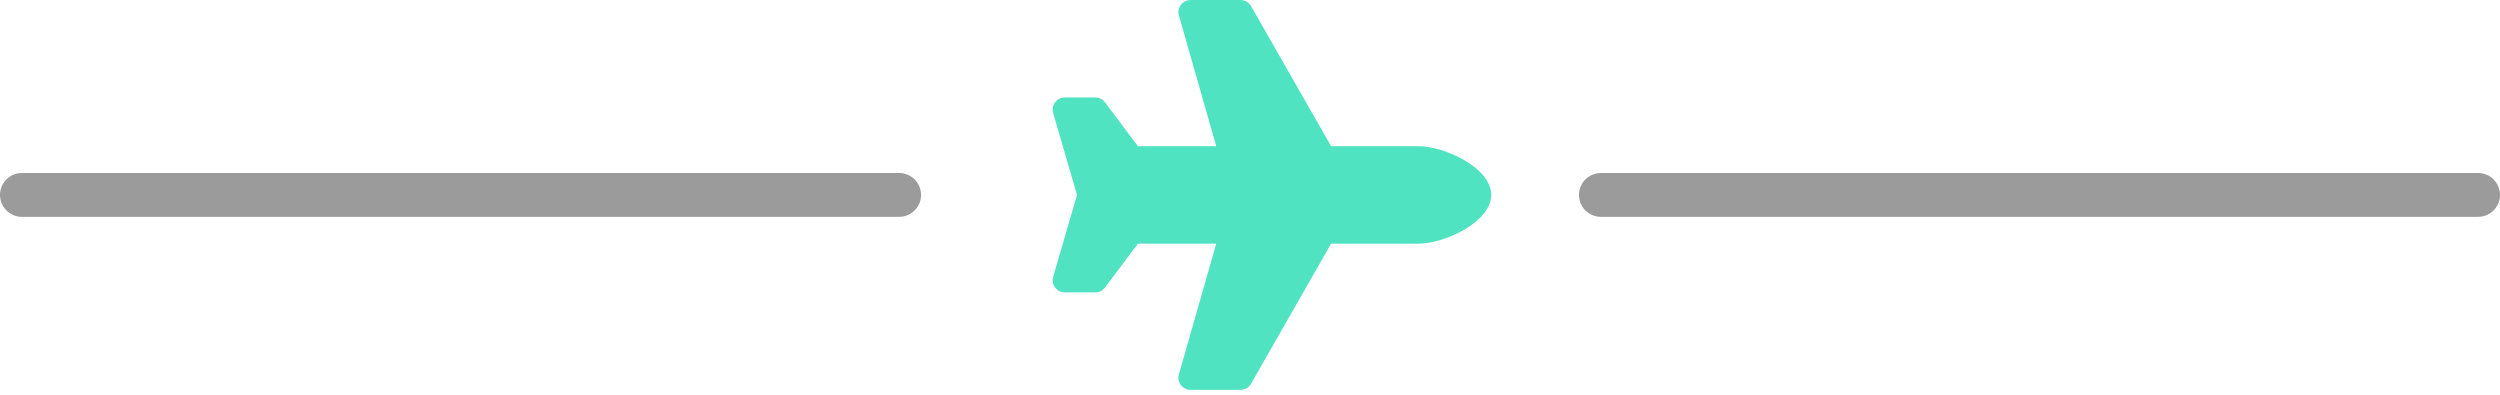 <?xml version="1.0" encoding="UTF-8"?>
<svg width="57px" height="9px" viewBox="0 0 57 9" version="1.1" xmlns="http://www.w3.org/2000/svg" xmlns:xlink="http://www.w3.org/1999/xlink">
    <!-- Generator: Sketch 52.3 (67297) - http://www.bohemiancoding.com/sketch -->
    <title>Group</title>
    <desc>Created with Sketch.</desc>
    <g id="Page-1" stroke="none" stroke-width="1" fill="none" fill-rule="evenodd">
        <g id="Artboard" transform="translate(-154, -68)">
            <g id="Group" transform="translate(154, 68)">
                <g id="plane-solid" transform="translate(24, 0)" fill="#50E3C2">
                    <path d="M8.333,3.333 L6.349,3.333 L4.524,0.14 C4.475,0.053 4.383,-6.25359156e-06 4.283,-1.77791115e-15 L3.146,-1.77791115e-15 C2.961,-1.77791115e-15 2.828,0.177 2.879,0.354 L3.73,3.333 L1.944,3.333 L1.194,2.333 C1.142,2.263 1.06,2.222 0.972,2.222 L0.278,2.222 C0.097,2.222 -0.035,2.392 0.009,2.567 L0.556,4.444 L0.009,6.322 C-0.035,6.497 0.097,6.667 0.278,6.667 L0.972,6.667 C1.06,6.667 1.142,6.626 1.194,6.556 L1.944,5.556 L3.73,5.556 L2.879,8.535 C2.828,8.712 2.961,8.889 3.146,8.889 L4.283,8.889 C4.383,8.889 4.475,8.835 4.524,8.749 L6.349,5.556 L8.333,5.556 C8.947,5.556 10,5.058 10,4.444 C10,3.831 8.947,3.333 8.333,3.333 Z" id="Path"></path>
                </g>
                <path d="M36.5,4.444 L56.5,4.444" id="Line" stroke="#9B9B9B" stroke-linecap="round" fill-rule="nonzero"></path>
                <path d="M0.5,4.444 L20.5,4.444" id="Line" stroke="#9B9B9B" stroke-linecap="round" fill-rule="nonzero"></path>
            </g>
        </g>
    </g>
</svg>